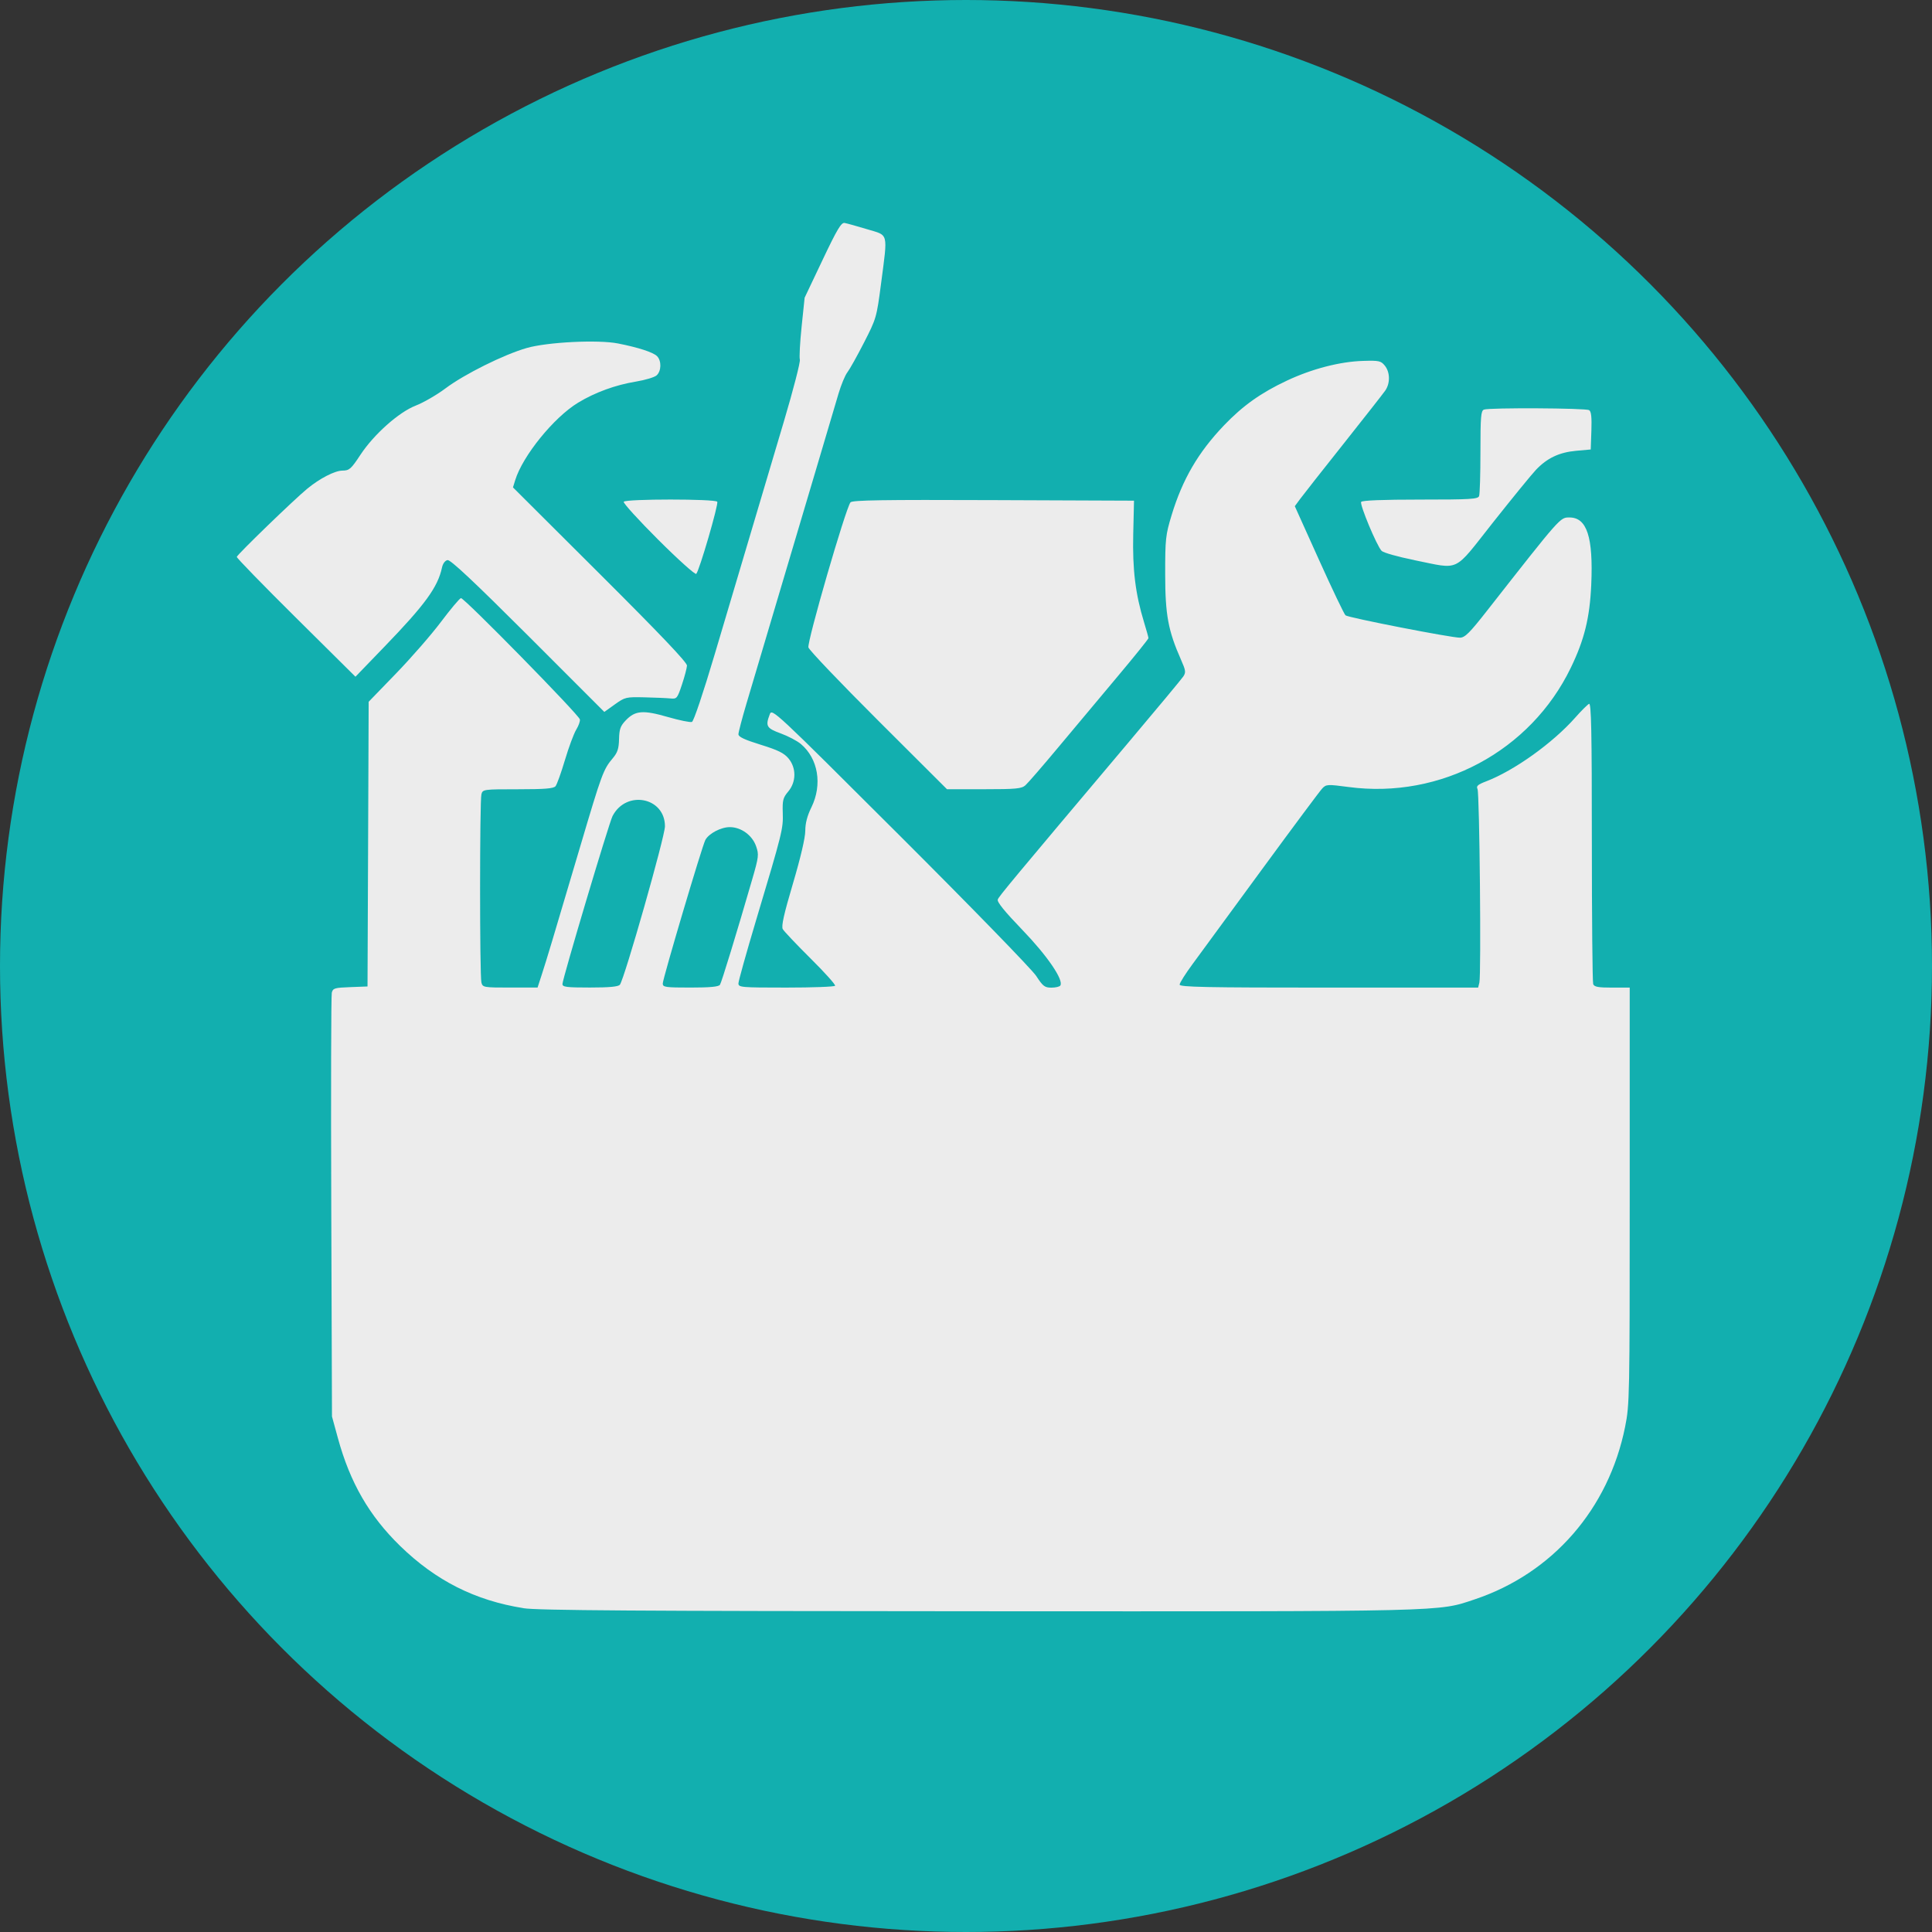 <?xml version="1.0" encoding="UTF-8" standalone="no"?>
<svg
   xmlns:dc="http://purl.org/dc/elements/1.1/"
   xmlns:cc="http://creativecommons.org/ns#"
   xmlns:rdf="http://www.w3.org/1999/02/22-rdf-syntax-ns#"
   xmlns:svg="http://www.w3.org/2000/svg"
   xmlns="http://www.w3.org/2000/svg"
   xmlns:sodipodi="http://sodipodi.sourceforge.net/DTD/sodipodi-0.dtd"
   xmlns:inkscape="http://www.inkscape.org/namespaces/inkscape"
   id="Pagina_inicia_Movil"
   data-name="Pagina inicia Movil"
   viewBox="0 0 62.2 62.2"
   version="1.1"
   sodipodi:docname="servicio-1.svg"
   inkscape:export-filename="C:\Users\meli_\Documents\recursos\Proyecto final\images\servicio-1.png"
   inkscape:export-xdpi="96"
   inkscape:export-ydpi="96"
   inkscape:version="0.92.1 r15371">
  <rect x="0" y="0" width="62.2" height="62.2" fill="#333333" stroke="none"/>
  <sodipodi:namedview
     pagecolor="#ffffff"
     bordercolor="#666666"
     borderopacity="1"
     objecttolerance="10"
     gridtolerance="10"
     guidetolerance="10"
     inkscape:pageopacity="0"
     inkscape:pageshadow="2"
     inkscape:window-width="1366"
     inkscape:window-height="705"
     id="namedview3926"
     showgrid="false"
     inkscape:zoom="3.7942122"
     inkscape:cx="93.0736"
     inkscape:cy="-6.5446736"
     inkscape:window-x="-8"
     inkscape:window-y="-8"
     inkscape:window-maximized="1"
     inkscape:current-layer="Pagina_inicia_Movil" />
  <defs
     id="defs3917">
    <style
       id="style3915">.cls-1{fill:#12afaf;}.cls-2{fill:#fff;}</style>
  </defs>
  <title
     id="title3919">servicio-1</title>
  <circle
     class="cls-1"
     cx="31.1"
     cy="31.1"
     r="31.1"
     id="circle3921" />
  <path
     style="fill:#fff6d5;stroke-width:0.143"
     d="m 57.951,-43.535 v -20.494 h 21.282 21.282 v 20.494 20.494 H 79.233 57.951 Z m 0.86,0.287 V -63.169 h 20.494 20.494 v 19.92 c 0,17.612 0.025,19.92 0.215,19.92 0.19,0 0.215,-2.341 0.215,-20.207 V -63.742 H 79.233 58.237 v 20.207 c 0,20.112 0.001,20.207 0.287,20.207 0.285,0 0.287,-0.096 0.287,-19.92 z m 12.182,19.492 v -0.428 l -5.482,-0.038 -5.482,-0.038 -0.036,-18.881 -0.036,-18.881 h 5.518 5.518 v -0.43 -0.43 h -5.947 -5.947 v 19.777 19.777 h 5.947 5.947 z M 91.343,-43.105 V -62.882 H 81.311 71.279 v 19.777 19.777 H 81.311 91.343 Z m -19.138,18.738 c -0.037,-0.099 -0.052,-8.595 -0.031,-18.881 l 0.037,-18.702 9.065,-0.037 9.065,-0.037 v 18.918 18.918 h -9.033 c -7.095,0 -9.048,-0.038 -9.101,-0.179 z m 5.666,-18.741 v -18.634 l -2.687,0.039 -2.687,0.039 -0.036,18.595 -0.036,18.595 h 2.723 2.723 z m 1.218,0.003 v -18.559 l -0.466,-0.045 -0.466,-0.045 v 18.649 18.649 l 0.466,-0.045 0.466,-0.045 z m 10.963,0 v -18.631 h -5.279 -5.279 l -0.095,8.921 c -0.123,11.523 -0.123,28.122 3.78e-4,28.245 0.053,0.053 2.471,0.096 5.374,0.096 h 5.279 z m 0.573,0 c 0,-1.688 0.034,-2.006 0.215,-2.006 0.181,0 0.215,0.318 0.215,2.006 0,1.688 -0.034,2.006 -0.215,2.006 -0.181,0 -0.215,-0.318 -0.215,-2.006 z m 0.027,-3.26 c 0.024,-0.296 0.109,-0.537 0.188,-0.537 0.079,0 0.163,0.242 0.188,0.537 0.035,0.418 -0.007,0.537 -0.188,0.537 -0.181,0 -0.222,-0.119 -0.188,-0.537 z m 8.823,3.224 -0.036,-19.813 -3.905,-0.038 -3.905,-0.038 v 19.851 19.851 h 3.942 3.942 z m -28.484,0.036 v -18.631 h -5.374 -5.374 v 18.631 18.631 h 5.374 5.374 z"
     id="path21"
     inkscape:connector-curvature="0" />
  <path
     style="fill:#ececec;stroke-width:0.072"
     d="M 16.853,51.774 C 15.294,51.527 14.034,50.891 12.883,49.772 11.888,48.803 11.27,47.733 10.877,46.294 l -0.189,-0.691 -0.023,-6.742 c -0.013,-3.708 -0.005,-6.814 0.017,-6.901 0.036,-0.145 0.09,-0.161 0.595,-0.18 l 0.555,-0.021 0.019,-4.583 0.018,-4.583 0.882,-0.911 c 0.485,-0.501 1.135,-1.247 1.444,-1.658 0.309,-0.411 0.599,-0.757 0.645,-0.768 0.093,-0.023 3.793,3.749 3.829,3.905 0.013,0.054 -0.04,0.203 -0.118,0.331 -0.078,0.128 -0.241,0.568 -0.363,0.977 -0.122,0.41 -0.258,0.789 -0.303,0.843 -0.063,0.075 -0.343,0.098 -1.212,0.098 -1.112,0 -1.131,0.003 -1.174,0.161 -0.057,0.211 -0.057,5.851 0,6.062 0.042,0.156 0.071,0.161 0.926,0.161 h 0.882 l 0.145,-0.448 c 0.163,-0.505 0.299,-0.956 1.232,-4.107 0.694,-2.343 0.74,-2.467 1.045,-2.829 0.152,-0.18 0.194,-0.309 0.201,-0.615 0.008,-0.323 0.044,-0.424 0.218,-0.605 0.303,-0.316 0.557,-0.336 1.35,-0.107 0.375,0.108 0.725,0.18 0.779,0.159 0.057,-0.022 0.362,-0.929 0.734,-2.181 0.35,-1.179 0.871,-2.934 1.159,-3.9 0.288,-0.967 0.77,-2.59 1.072,-3.608 0.302,-1.018 0.531,-1.907 0.509,-1.976 -0.022,-0.069 0.004,-0.546 0.057,-1.059 l 0.097,-0.933 0.577,-1.215 c 0.469,-0.988 0.602,-1.211 0.71,-1.192 0.073,0.013 0.399,0.103 0.725,0.202 0.702,0.212 0.667,0.073 0.448,1.755 -0.142,1.085 -0.151,1.119 -0.548,1.894 -0.222,0.434 -0.464,0.866 -0.537,0.96 -0.073,0.094 -0.2,0.401 -0.283,0.681 -0.082,0.281 -0.404,1.366 -0.715,2.412 -1.18,3.971 -2.002,6.738 -2.251,7.575 -0.142,0.478 -0.257,0.92 -0.257,0.983 0,0.083 0.198,0.176 0.712,0.335 0.556,0.172 0.753,0.268 0.897,0.439 0.258,0.307 0.256,0.758 -0.006,1.069 -0.168,0.199 -0.189,0.281 -0.176,0.687 0.017,0.513 -0.011,0.624 -0.861,3.464 -0.311,1.04 -0.566,1.952 -0.566,2.026 0,0.128 0.081,0.135 1.538,0.135 0.846,0 1.554,-0.026 1.574,-0.059 0.02,-0.032 -0.335,-0.428 -0.79,-0.879 -0.454,-0.451 -0.857,-0.876 -0.895,-0.945 -0.051,-0.092 0.037,-0.485 0.328,-1.467 0.247,-0.835 0.397,-1.476 0.397,-1.697 0,-0.242 0.063,-0.483 0.197,-0.756 0.359,-0.731 0.219,-1.569 -0.339,-2.039 -0.121,-0.102 -0.413,-0.255 -0.649,-0.341 -0.457,-0.167 -0.497,-0.236 -0.353,-0.613 0.074,-0.196 0.121,-0.152 4.204,3.923 2.271,2.267 4.239,4.29 4.374,4.498 0.217,0.333 0.274,0.377 0.491,0.377 0.135,0 0.264,-0.031 0.287,-0.069 0.111,-0.179 -0.421,-0.958 -1.224,-1.791 -0.573,-0.595 -0.821,-0.901 -0.791,-0.978 0.041,-0.107 0.449,-0.598 4.206,-5.054 0.915,-1.085 1.709,-2.04 1.765,-2.123 0.09,-0.133 0.082,-0.194 -0.07,-0.538 -0.416,-0.94 -0.51,-1.448 -0.511,-2.755 -7.36e-4,-1.139 0.013,-1.264 0.206,-1.901 0.351,-1.157 0.859,-2.028 1.689,-2.895 0.606,-0.633 1.187,-1.046 2.024,-1.439 0.811,-0.381 1.709,-0.613 2.458,-0.635 0.508,-0.015 0.568,-0.002 0.694,0.153 0.171,0.21 0.177,0.567 0.015,0.801 -0.068,0.098 -0.674,0.871 -1.348,1.72 -0.674,0.848 -1.302,1.646 -1.395,1.773 l -0.17,0.231 0.778,1.726 c 0.428,0.949 0.813,1.754 0.855,1.788 0.093,0.076 3.414,0.724 3.685,0.719 0.16,-0.003 0.31,-0.152 0.874,-0.872 2.388,-3.045 2.347,-2.998 2.652,-2.998 0.562,0 0.767,0.635 0.7,2.162 -0.047,1.066 -0.222,1.777 -0.66,2.68 -1.297,2.679 -4.186,4.229 -7.15,3.836 -0.679,-0.09 -0.722,-0.088 -0.848,0.043 -0.073,0.076 -0.948,1.251 -1.945,2.612 -0.996,1.361 -2,2.73 -2.23,3.042 -0.23,0.312 -0.419,0.61 -0.419,0.664 0,0.08 0.821,0.097 4.805,0.097 h 4.805 l 0.04,-0.161 c 0.062,-0.252 0.006,-6.101 -0.06,-6.233 -0.047,-0.094 0.008,-0.143 0.275,-0.245 0.903,-0.345 2.145,-1.233 2.868,-2.05 0.197,-0.223 0.399,-0.424 0.448,-0.447 0.071,-0.033 0.09,0.88 0.09,4.434 0,2.461 0.02,4.526 0.043,4.589 0.035,0.09 0.16,0.113 0.61,0.113 h 0.566 v 6.699 c 0,6.487 -0.004,6.723 -0.148,7.44 -0.53,2.643 -2.332,4.713 -4.833,5.553 -1.207,0.405 -0.725,0.393 -16.001,0.386 -10.984,-0.005 -14.185,-0.027 -14.634,-0.098 z m 3.103,-20.07 c 0.146,-0.182 1.452,-4.771 1.452,-5.102 0,-0.937 -1.248,-1.179 -1.688,-0.328 -0.114,0.221 -1.612,5.244 -1.612,5.406 0,0.097 0.127,0.113 0.888,0.113 0.624,0 0.909,-0.027 0.96,-0.09 z m 3.223,0 c 0.054,-0.085 0.532,-1.646 1.036,-3.386 0.213,-0.735 0.221,-0.805 0.127,-1.074 -0.123,-0.354 -0.483,-0.615 -0.846,-0.615 -0.286,2.91e-4 -0.676,0.205 -0.788,0.414 -0.103,0.193 -1.371,4.467 -1.371,4.622 0,0.117 0.082,0.129 0.892,0.129 0.635,0 0.909,-0.026 0.95,-0.09 z m 5.098,-8.501 c -1.216,-1.213 -2.229,-2.275 -2.25,-2.359 -0.047,-0.183 1.197,-4.474 1.354,-4.671 0.057,-0.071 1.031,-0.086 4.6,-0.072 l 4.528,0.018 -0.025,1.076 c -0.027,1.142 0.07,1.927 0.347,2.834 0.079,0.256 0.143,0.489 0.143,0.516 2.84e-4,0.027 -0.441,0.576 -0.981,1.219 -0.54,0.644 -1.399,1.67 -1.91,2.282 -0.51,0.612 -0.992,1.168 -1.071,1.237 -0.124,0.109 -0.302,0.126 -1.334,0.126 H 30.488 Z M 16.999,20.462 c -1.753,-1.75 -2.497,-2.448 -2.591,-2.43 -0.079,0.015 -0.151,0.112 -0.178,0.24 -0.135,0.631 -0.541,1.19 -1.851,2.546 L 11.444,21.787 9.527,19.886 C 8.472,18.84 7.616,17.96 7.623,17.929 c 0.019,-0.08 1.844,-1.846 2.27,-2.196 0.401,-0.33 0.887,-0.581 1.131,-0.582 0.224,-0.002 0.277,-0.049 0.582,-0.512 0.43,-0.653 1.234,-1.369 1.774,-1.579 0.253,-0.098 0.686,-0.349 0.962,-0.556 0.608,-0.457 1.884,-1.091 2.618,-1.301 0.671,-0.191 2.296,-0.272 2.939,-0.145 0.649,0.128 1.131,0.284 1.254,0.408 0.149,0.149 0.141,0.483 -0.015,0.62 -0.069,0.061 -0.368,0.15 -0.664,0.199 -0.659,0.108 -1.318,0.348 -1.864,0.68 -0.78,0.474 -1.784,1.712 -2.024,2.496 l -0.071,0.231 2.804,2.795 c 1.94,1.934 2.802,2.84 2.798,2.941 -0.004,0.08 -0.076,0.356 -0.162,0.613 -0.149,0.446 -0.165,0.465 -0.37,0.445 -0.118,-0.012 -0.493,-0.028 -0.834,-0.036 -0.599,-0.014 -0.63,-0.006 -0.957,0.228 l -0.338,0.242 z m 4.197,-3.081 c -0.637,-0.636 -1.139,-1.188 -1.115,-1.227 0.058,-0.095 2.953,-0.095 3.011,-3.59e-4 0.047,0.077 -0.578,2.223 -0.677,2.322 -0.033,0.033 -0.582,-0.459 -1.219,-1.095 z m 24.333,0.65 c -0.529,-0.106 -0.994,-0.237 -1.05,-0.297 -0.157,-0.168 -0.709,-1.491 -0.657,-1.575 0.03,-0.049 0.686,-0.075 1.9,-0.075 1.624,0 1.859,-0.014 1.897,-0.113 0.024,-0.062 0.043,-0.705 0.043,-1.427 0,-1.132 0.016,-1.32 0.113,-1.357 0.172,-0.066 3.28,-0.05 3.387,0.018 0.067,0.042 0.087,0.228 0.072,0.662 l -0.021,0.604 -0.466,0.042 c -0.548,0.049 -0.94,0.235 -1.3,0.616 -0.143,0.151 -0.764,0.913 -1.381,1.692 -1.298,1.641 -1.032,1.513 -2.537,1.212 z"
     id="path287"
     inkscape:connector-curvature="0" />
</svg>
